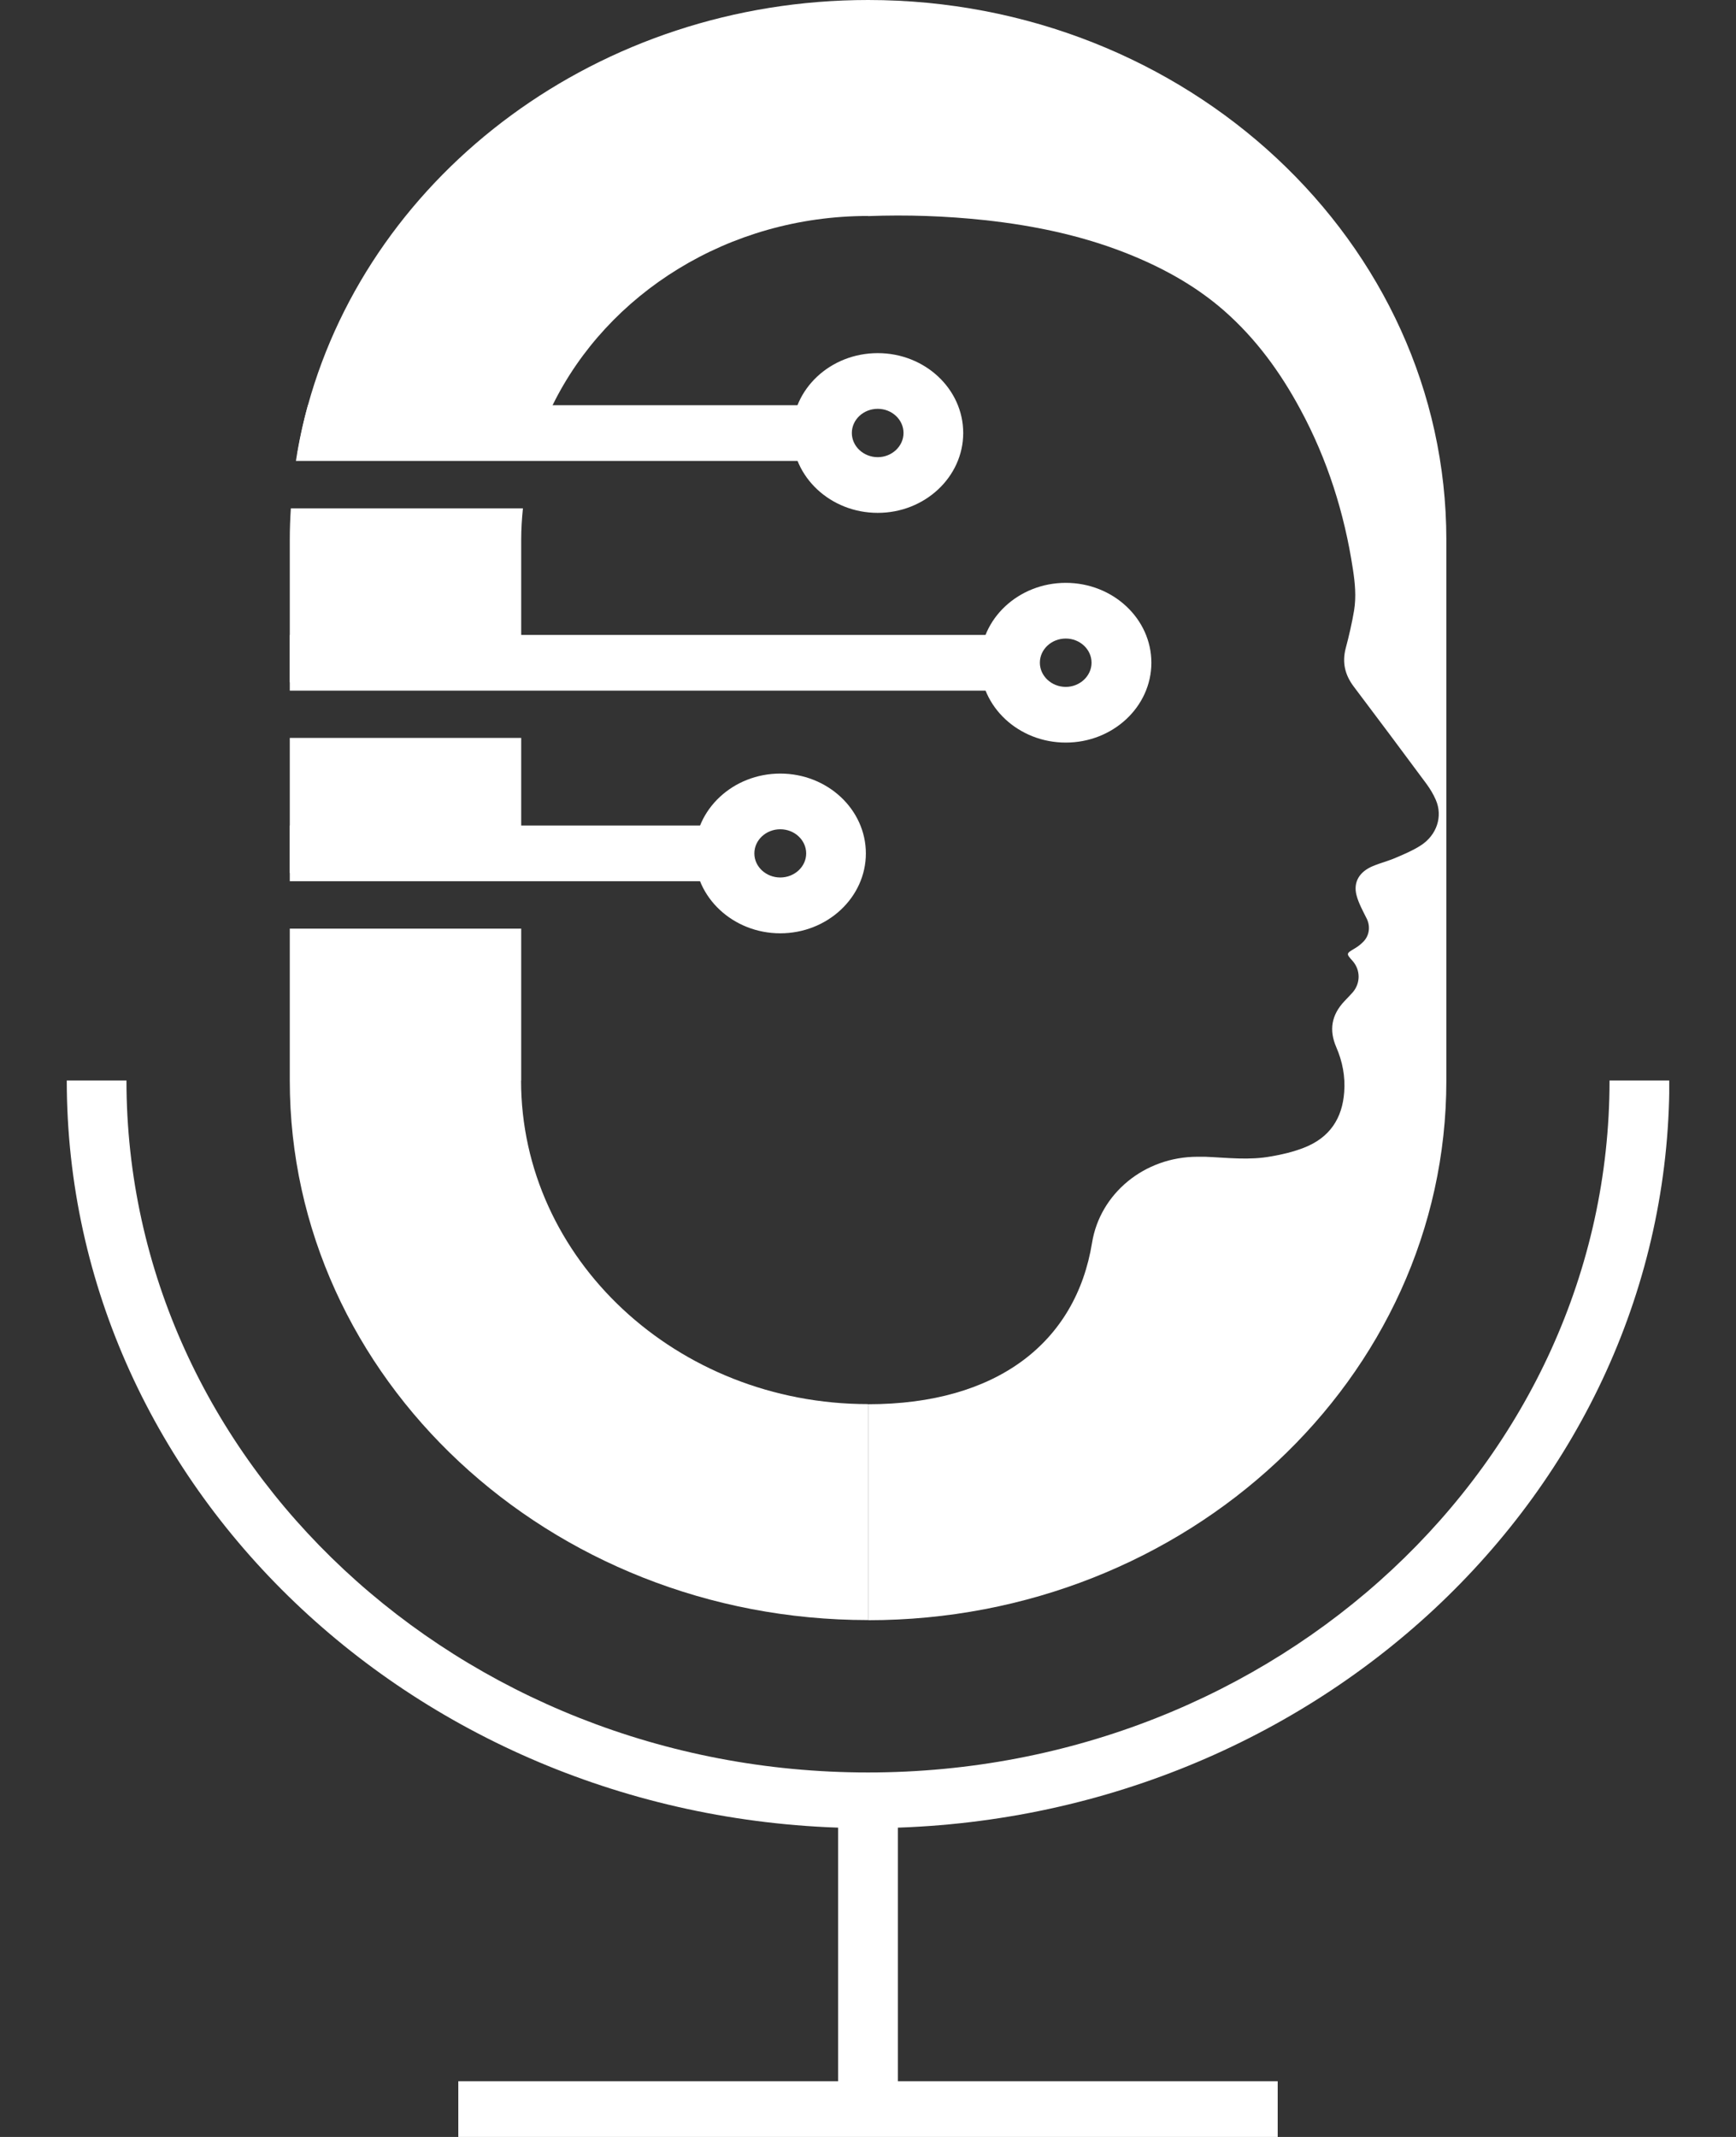 <svg xmlns="http://www.w3.org/2000/svg" width="13" height="16" viewBox="0 0 13 16" fill="none">
  <rect x="0" y="0" width="13" height="16" fill="#333333" stroke="none"/>
  <g clip-path="url(#clip0_808_162)">
    <path d="M6.5 0V1.617C6.5 1.617 6.501 1.617 6.501 1.618C6.792 1.607 7.082 1.617 7.372 1.648C7.759 1.69 8.135 1.77 8.492 1.919C8.739 2.022 8.967 2.152 9.165 2.325C9.406 2.536 9.588 2.788 9.736 3.062C9.94 3.438 10.068 3.844 10.131 4.261C10.147 4.364 10.157 4.467 10.14 4.571C10.124 4.666 10.102 4.761 10.077 4.855C10.05 4.96 10.071 5.052 10.137 5.14C10.32 5.382 10.501 5.625 10.682 5.869C10.709 5.906 10.734 5.947 10.752 5.989C10.806 6.113 10.759 6.252 10.641 6.329C10.584 6.366 10.519 6.394 10.455 6.421C10.399 6.446 10.337 6.461 10.28 6.485C10.18 6.527 10.133 6.604 10.158 6.702C10.174 6.764 10.207 6.822 10.236 6.881C10.262 6.936 10.255 7.002 10.212 7.048C10.193 7.068 10.171 7.086 10.147 7.1C10.08 7.14 10.079 7.139 10.129 7.195C10.189 7.263 10.189 7.362 10.129 7.431C10.109 7.454 10.087 7.475 10.067 7.497C9.97 7.6 9.952 7.713 10.006 7.839C10.053 7.947 10.075 8.06 10.066 8.177C10.052 8.371 9.96 8.518 9.763 8.594C9.686 8.624 9.603 8.644 9.52 8.658C9.356 8.689 9.19 8.668 9.025 8.661C9.025 8.661 9.004 8.661 8.968 8.661C8.569 8.661 8.238 8.937 8.178 9.304C8.057 10.05 7.468 10.514 6.501 10.514V12.131C8.889 12.131 10.831 10.319 10.831 8.091V4.041C10.83 1.812 8.888 0 6.5 0Z" fill="white"/>
    <path d="M6.156 3.034V3.451H2.216C2.238 3.309 2.268 3.17 2.306 3.034H6.156H6.156Z" fill="white"/>
    <path d="M6.573 3.84C6.219 3.84 5.932 3.571 5.932 3.242C5.932 2.912 6.219 2.644 6.573 2.644C6.926 2.644 7.213 2.912 7.213 3.242C7.213 3.571 6.926 3.84 6.573 3.84ZM6.573 3.061C6.466 3.061 6.379 3.142 6.379 3.242C6.379 3.341 6.466 3.423 6.573 3.423C6.679 3.423 6.766 3.341 6.766 3.242C6.766 3.142 6.679 3.061 6.573 3.061Z" fill="white"/>
    <path d="M7.565 4.754H2.17V5.171H7.565V4.754Z" fill="white"/>
    <path d="M7.981 5.56C7.628 5.56 7.34 5.292 7.34 4.962C7.34 4.632 7.628 4.364 7.981 4.364C8.334 4.364 8.622 4.632 8.622 4.962C8.622 5.292 8.334 5.56 7.981 5.56ZM7.981 4.781C7.874 4.781 7.787 4.862 7.787 4.962C7.787 5.061 7.874 5.143 7.981 5.143C8.087 5.143 8.174 5.061 8.174 4.962C8.174 4.862 8.087 4.781 7.981 4.781Z" fill="white"/>
    <path d="M5.426 6.181H2.17V6.598H5.426V6.181Z" fill="white"/>
    <path d="M3.916 3.806H2.178C2.173 3.883 2.17 3.961 2.17 4.04V5.108H3.903V4.04C3.903 3.961 3.908 3.883 3.916 3.806H3.916Z" fill="white"/>
    <path d="M3.903 5.525H2.17V6.536H3.903V5.525Z" fill="white"/>
    <path d="M4 3.388C4.036 3.266 4.082 3.147 4.138 3.034C4.548 2.199 5.453 1.617 6.501 1.617V0C4.485 0 2.787 1.291 2.306 3.034C2.274 3.15 2.249 3.268 2.228 3.388H3.999H4Z" fill="white"/>
    <path d="M3.903 8.09V6.953H2.17V8.09C2.17 10.318 4.112 12.13 6.5 12.13V10.513C5.068 10.513 3.902 9.426 3.902 8.09L3.903 8.09Z" fill="white"/>
    <path d="M5.843 6.988C5.49 6.988 5.202 6.719 5.202 6.39C5.202 6.06 5.49 5.792 5.843 5.792C6.196 5.792 6.484 6.06 6.484 6.39C6.484 6.719 6.196 6.988 5.843 6.988ZM5.843 6.209C5.736 6.209 5.649 6.29 5.649 6.39C5.649 6.489 5.736 6.57 5.843 6.57C5.95 6.57 6.037 6.489 6.037 6.39C6.037 6.29 5.95 6.209 5.843 6.209Z" fill="white"/>
    <path d="M6.724 13.48H6.276V15.877H6.724V13.48Z" fill="white"/>
    <path d="M9.568 15.583H3.432V16H9.568V15.583Z" fill="white"/>
    <path d="M6.5 13.688C3.192 13.688 0.5 11.177 0.5 8.09H0.947C0.947 10.947 3.438 13.271 6.5 13.271C9.562 13.271 12.053 10.947 12.053 8.09H12.501C12.501 11.177 9.809 13.688 6.501 13.688H6.5Z" fill="white"/>
  </g>
  <defs>
    <clipPath id="clip0_808_162">
      <rect width="12" height="16" fill="white" transform="translate(0.5)"/>
    </clipPath>
  </defs>
</svg>